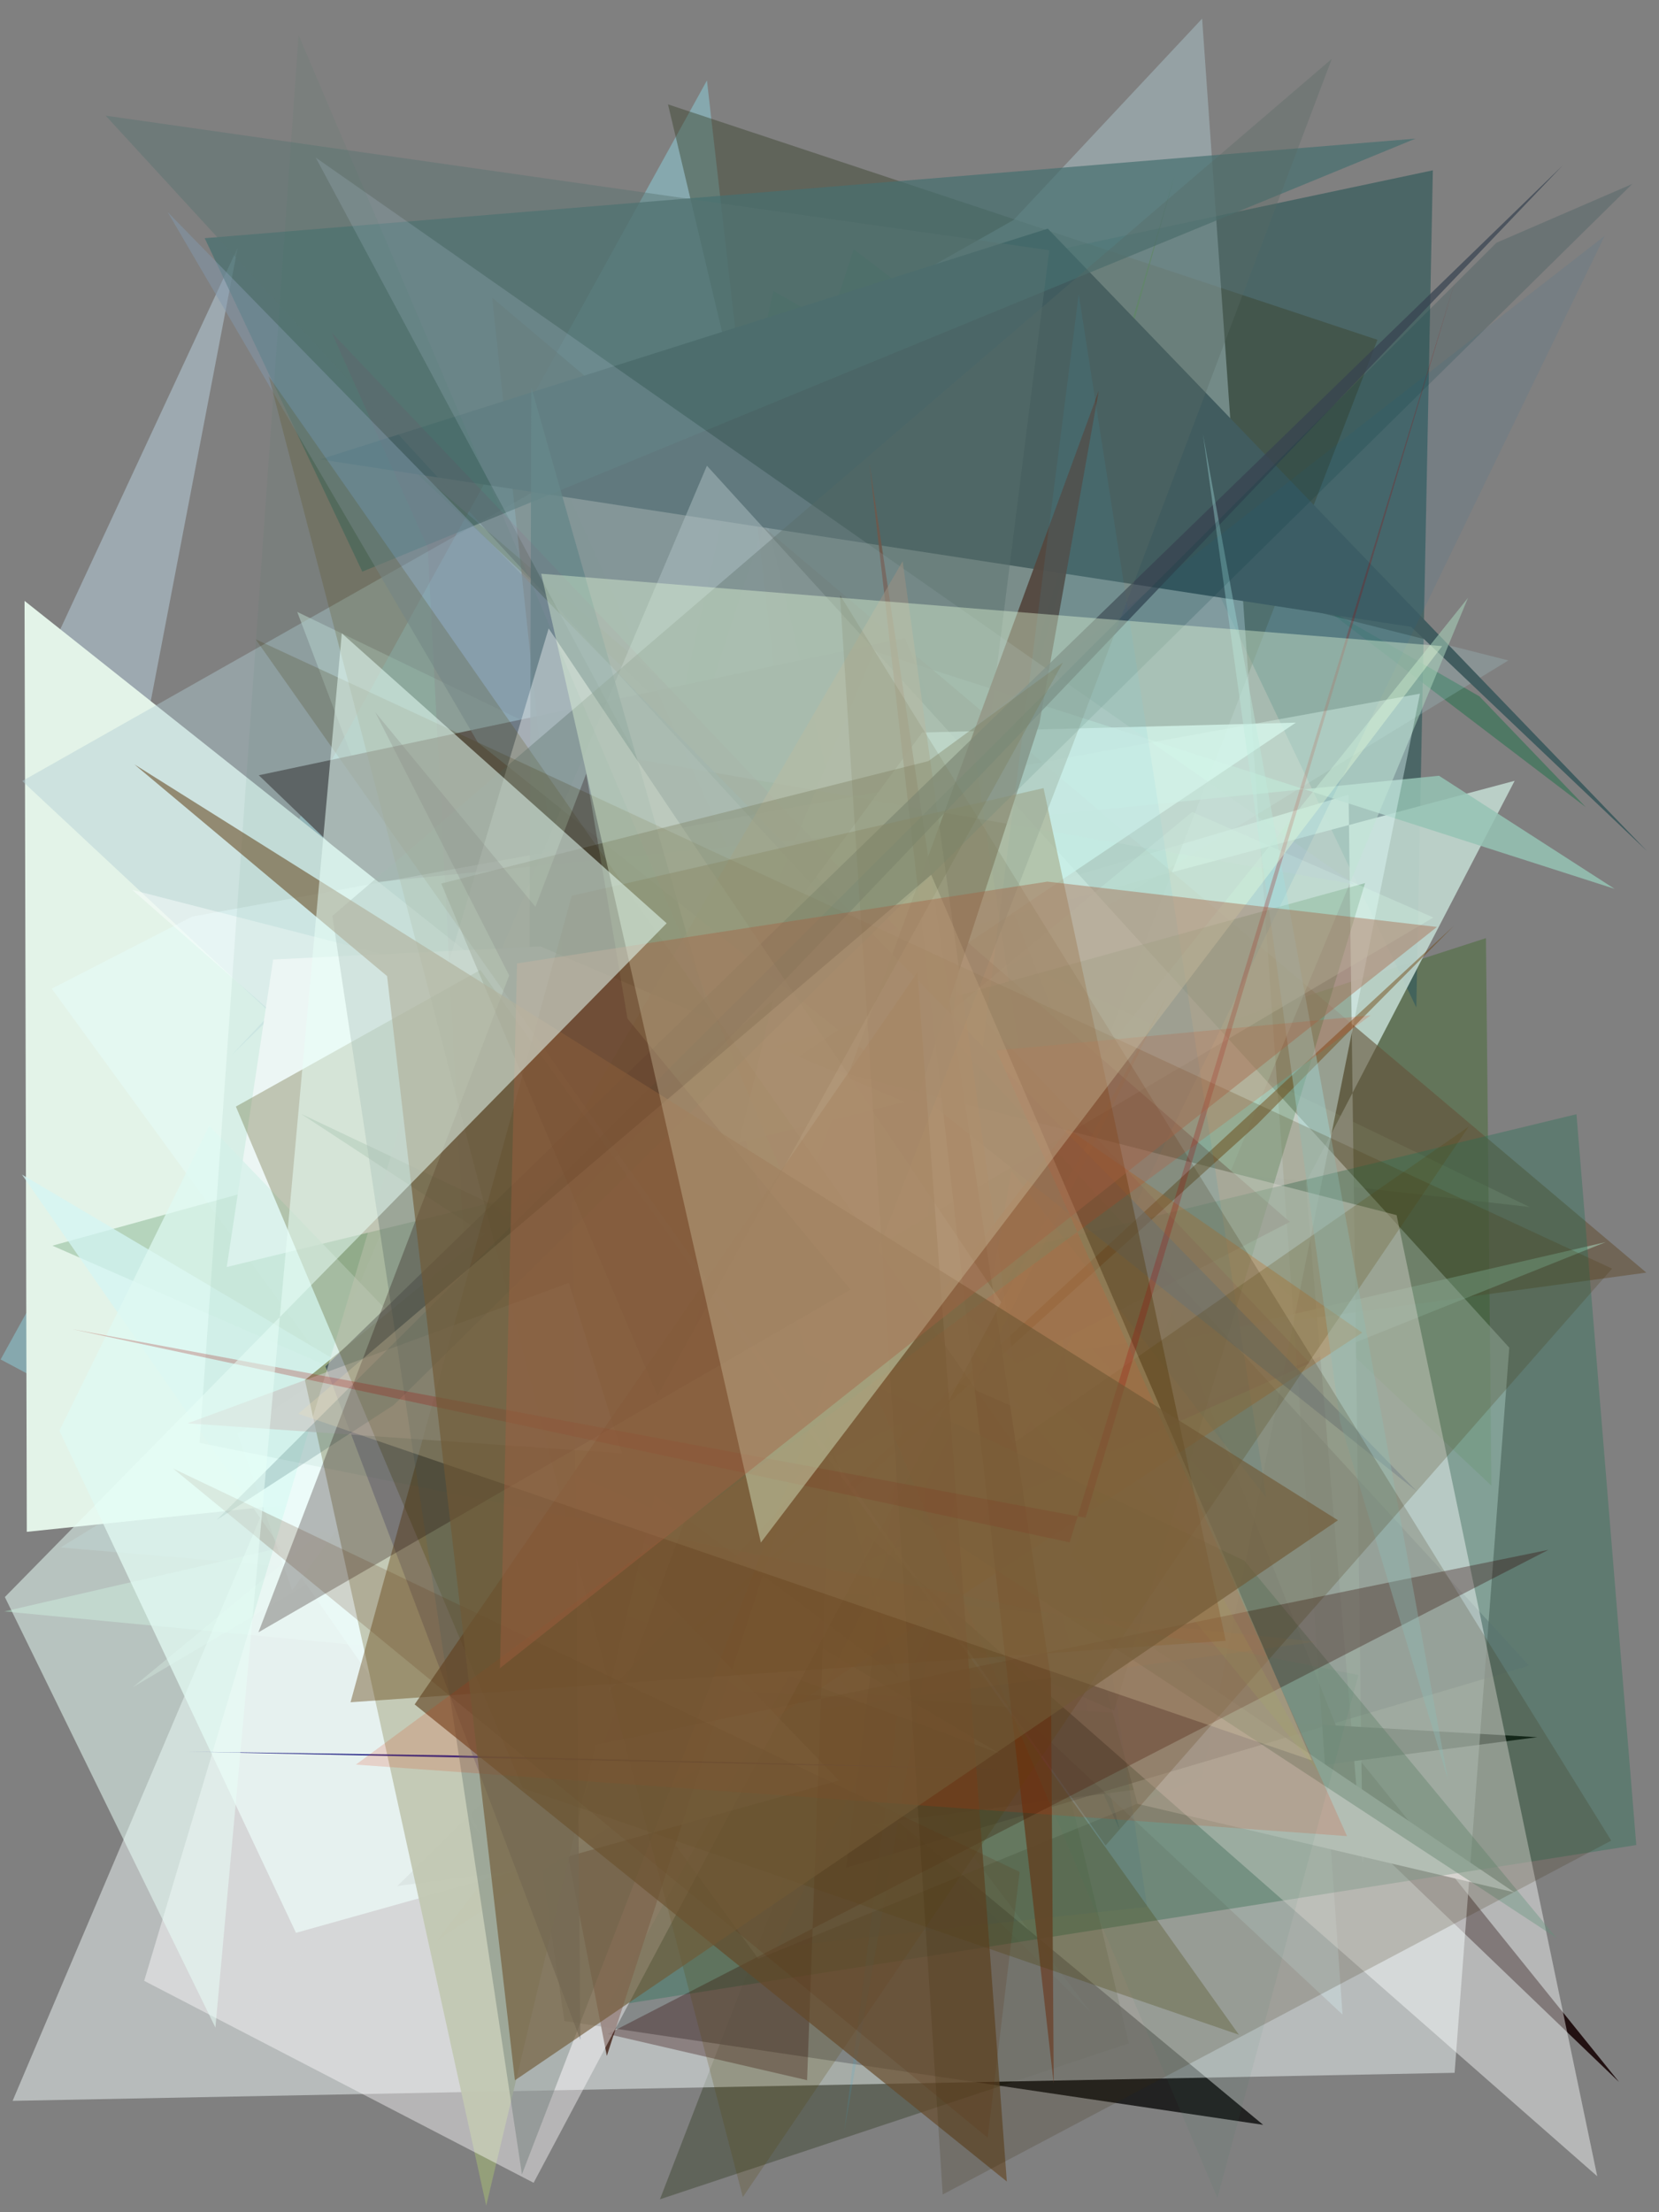 <?xml version="1.0" encoding="utf-8" standalone="no"?>
<!DOCTYPE svg PUBLIC "-//W3C//DTD SVG 1.1//EN"
  "http://www.w3.org/Graphics/SVG/1.1/DTD/svg11.dtd">
<svg xmlns:xlink="http://www.w3.org/1999/xlink" width="216pt" height="288pt" viewBox="0 0 216 288" xmlns="http://www.w3.org/2000/svg" version="1.1">
 <defs>
  <style type="text/css">*{stroke-linejoin: round; stroke-linecap: butt}</style>
 </defs>
 <g id="figure_1">
  <g id="patch_1">
   <path d="M 0 288 
L 216 288 
L 216 0 
L 0 0 
z
" style="fill: #ffffff"/>
  </g>
  <g id="axes_1">
   <g id="patch_2">
    <path d="M 0 288 
L 0 0 
L 216 0 
L 216 288 
z
" clip-path="url(#p671668db9f)" style="fill: #808080"/>
   </g>
   <g id="patch_3">
    <path d="M 111.151 32.448 
L 206.477 105.089 
L 192.621 90.657 
L 100.695 37.876 
L 81.515 123.248 
z
" clip-path="url(#p671668db9f)" style="fill: #176f43; fill-opacity: 0.461"/>
   </g>
   <g id="patch_4">
    <path d="M 7.317 83.064 
L 30.945 32.241 
L 11.605 133.143 
L 142.033 262.018 
z
" clip-path="url(#p671668db9f)" style="fill: #bdd5e5; fill-opacity: 0.478"/>
   </g>
   <g id="patch_5">
    <path d="M 160.805 255.747 
L 211.746 244.03 
L 189.08 179.105 
L 28.936 138.366 
z
" clip-path="url(#p671668db9f)" style="fill: #347e21; fill-opacity: 0.003"/>
   </g>
   <g id="patch_6">
    <path d="M 199.155 157.137 
L 38.702 79.665 
L 62.05 141.505 
z
" clip-path="url(#p671668db9f)" style="fill: #cde8dd; fill-opacity: 0.473"/>
   </g>
   <g id="patch_7">
    <path d="M 92.043 10.47 
L 0.081 176.982 
L 118.198 240.047 
z
" clip-path="url(#p671668db9f)" style="fill: #8dddeb; fill-opacity: 0.432"/>
   </g>
   <g id="patch_8">
    <path d="M 194.182 193.415 
L 193.47 122.133 
L 143.879 138.159 
L 49.423 57.069 
z
" clip-path="url(#p671668db9f)" style="fill: #446933; fill-opacity: 0.485"/>
   </g>
   <g id="patch_9">
    <path d="M 186.555 22.172 
L 184.403 131.162 
L 137.365 32.591 
z
" clip-path="url(#p671668db9f)" style="fill: #375d5d; fill-opacity: 0.715"/>
   </g>
   <g id="patch_10">
    <path d="M 117.832 83.057 
L 174.415 225.877 
L 210.804 271.056 
L 33.693 100.928 
z
" clip-path="url(#p671668db9f)" style="fill: #221112"/>
   </g>
   <g id="patch_11">
    <path d="M 145.8 238.267 
L 109.117 101.414 
L 121.604 184.448 
z
" clip-path="url(#p671668db9f)" style="fill: #083556; fill-opacity: 0.596"/>
   </g>
   <g id="patch_12">
    <path d="M 175.585 103.467 
L 177.438 242.576 
L 170.006 153.999 
L 197.206 101.649 
L 39.013 143.865 
z
" clip-path="url(#p671668db9f)" style="fill: #c0d7ce; fill-opacity: 0.905"/>
   </g>
   <g id="patch_13">
    <path d="M 86.972 13.588 
L 179.342 44.24 
L 85.924 286.316 
L 146.98 266.022 
z
" clip-path="url(#p671668db9f)" style="fill: #39422c; fill-opacity: 0.445"/>
   </g>
   <g id="patch_14">
    <path d="M 7.889 201.456 
L 196.385 85.979 
L 69.232 53.75 
L 141.022 212.859 
z
" clip-path="url(#p671668db9f)" style="fill: #b1e6eb; fill-opacity: 0.189"/>
   </g>
   <g id="patch_15">
    <path d="M 200.145 226.156 
L 78.573 219.135 
L 51.735 245.53 
z
" clip-path="url(#p671668db9f)"/>
   </g>
   <g id="patch_16">
    <path d="M 187.356 100.991 
L 27.313 117.005 
L 81.064 163.064 
L 113.835 84.774 
L 210.221 115.716 
z
" clip-path="url(#p671668db9f)" style="fill: #95c3b4; fill-opacity: 0.838"/>
   </g>
   <g id="patch_17">
    <path d="M 140.577 195.868 
L 55.985 180.018 
L 6.188 89.742 
z
" clip-path="url(#p671668db9f)" style="fill: #769779; fill-opacity: 0.699"/>
   </g>
   <g id="patch_18">
    <path d="M 3.489 199.423 
L 138.12 185.372 
L 3.195 78.226 
z
" clip-path="url(#p671668db9f)" style="fill: #e3f3e8"/>
   </g>
   <g id="patch_19">
    <path d="M 63.012 192.35 
L 73.484 263.12 
L 164.462 276.625 
z
" clip-path="url(#p671668db9f)" style="fill-opacity: 0.732"/>
   </g>
   <g id="patch_20">
    <path d="M 106.021 183.557 
L 160.411 196.152 
L 117.99 148.324 
L 152.989 22.624 
z
" clip-path="url(#p671668db9f)" style="fill: #2c6d19; fill-opacity: 0.765"/>
   </g>
   <g id="patch_21">
    <path d="M 55.203 128.542 
L 33.063 262.923 
L 79.859 198.506 
L 145.195 221.153 
z
" clip-path="url(#p671668db9f)" style="fill: #e6e5cb; fill-opacity: 0.012"/>
   </g>
   <g id="patch_22">
    <path d="M 64.089 38.769 
L 79.583 184.044 
L 214.349 165.674 
z
" clip-path="url(#p671668db9f)" style="fill: #66533a; fill-opacity: 0.602"/>
   </g>
   <g id="patch_23">
    <path d="M 30.12 137.403 
L 156.515 2.428 
L 174.796 262.268 
L 2.895 101.681 
L 155.917 15.086 
z
" clip-path="url(#p671668db9f)" style="fill: #b1ccd3; fill-opacity: 0.436"/>
   </g>
   <g id="patch_24">
    <path d="M 197.166 246.362 
L 148.11 234.838 
L 140.86 208.279 
z
" clip-path="url(#p671668db9f)" style="fill: #fff7ff"/>
   </g>
   <g id="patch_25">
    <path d="M 136.42 29.766 
L 41.665 59.806 
L 183.727 81.607 
L 214.437 110.799 
z
" clip-path="url(#p671668db9f)" style="fill: #415c5f"/>
   </g>
   <g id="patch_26">
    <path d="M 0.564 209.785 
L 209.069 161.706 
L 83.927 211.834 
L 191.136 77.823 
L 131.331 222.288 
z
" clip-path="url(#p671668db9f)" style="fill: #a9d3bc; fill-opacity: 0.54"/>
   </g>
   <g id="patch_27">
    <path d="M 167.939 159.071 
L 118.855 116.484 
L 94.107 197.278 
z
" clip-path="url(#p671668db9f)" style="fill: #3c0000"/>
   </g>
   <g id="patch_28">
    <path d="M 26.653 31.01 
L 47.171 74.421 
L 184.298 18.046 
z
" clip-path="url(#p671668db9f)" style="fill: #466f70; fill-opacity: 0.701"/>
   </g>
   <g id="patch_29">
    <path d="M 156.514 231.371 
L 98.732 255.01 
L 6.735 128.708 
L 25.035 119.325 
L 184.877 90.308 
z
" clip-path="url(#p671668db9f)" style="fill: #e4ffff; fill-opacity: 0.398"/>
   </g>
   <g id="patch_30">
    <path d="M 1.643 273.5 
L 92.04 60.632 
L 196.507 175.447 
L 189.388 269.849 
z
" clip-path="url(#p671668db9f)" style="fill: #f6ffff; fill-opacity: 0.467"/>
   </g>
   <g id="patch_31">
    <path d="M 79.042 261.239 
L 133.467 162.416 
L 205.254 145.055 
L 213.041 240.198 
z
" clip-path="url(#p671668db9f)" style="fill: #236f54; fill-opacity: 0.354"/>
   </g>
   <g id="patch_32">
    <path d="M 101.761 230.498 
L 165.567 158.01 
L 162.415 52.698 
L 101.761 230.498 
z
" clip-path="url(#p671668db9f)" style="fill: none"/>
   </g>
   <g id="patch_33">
    <path d="M 145.068 222.691 
L 177.731 114.965 
L 6.818 162.17 
z
" clip-path="url(#p671668db9f)" style="fill: #176825; fill-opacity: 0.225"/>
   </g>
   <g id="patch_34">
    <path d="M 130.163 228.29 
L 42.866 196.095 
L 62.673 239.131 
L 2.868 152.92 
z
" clip-path="url(#p671668db9f)" style="fill: #d4f6f4; fill-opacity: 0.74"/>
   </g>
   <g id="patch_35">
    <path d="M 13.758 15.059 
L 199.087 216.841 
L 110.149 243.165 
L 136.615 32.581 
z
" clip-path="url(#p671668db9f)" style="fill: #587571; fill-opacity: 0.442"/>
   </g>
   <g id="patch_36">
    <path d="M 168.719 94.077 
L 30.953 186.659 
L 38.031 207.036 
L 120.069 95.365 
z
" clip-path="url(#p671668db9f)" style="fill: #ddffff; fill-opacity: 0.758"/>
   </g>
   <g id="patch_37">
    <path d="M 17.27 219.665 
L 186.621 119.449 
L 155.21 105.713 
z
" clip-path="url(#p671668db9f)" style="fill: #dfffeb; fill-opacity: 0.263"/>
   </g>
   <g id="patch_38">
    <path d="M 79.009 267.647 
L 73.69 240.208 
L 143.054 50.879 
L 135.339 94.15 
z
" clip-path="url(#p671668db9f)" style="fill: #53362d; fill-opacity: 0.948"/>
   </g>
   <g id="patch_39">
    <path d="M 149.348 248.236 
L 126.423 94.907 
L 208.912 30.72 
L 101.022 253.514 
z
" clip-path="url(#p671668db9f)" style="fill: #096ba6; fill-opacity: 0.081"/>
   </g>
   <g id="patch_40">
    <path d="M 17.227 115.852 
L 181.835 158.193 
L 207.959 283.319 
z
" clip-path="url(#p671668db9f)" style="fill: #fdffff; fill-opacity: 0.435"/>
   </g>
   <g id="patch_41">
    <path d="M 189.268 120.551 
L 163.652 146.411 
L 54.075 245.437 
z
" clip-path="url(#p671668db9f)" style="fill: #6d4209; fill-opacity: 0.452"/>
   </g>
   <g id="patch_42">
    <path d="M 69.178 50.421 
L 68.761 182.235 
L 116.947 218.345 
z
" clip-path="url(#p671668db9f)" style="fill: #537876; fill-opacity: 0.809"/>
   </g>
   <g id="patch_43">
    <path d="M 117.851 143.468 
L 29.524 164.948 
L 35.565 124.914 
L 70.371 123.212 
z
" clip-path="url(#p671668db9f)" style="fill: #faffff"/>
   </g>
   <g id="patch_44">
    <path d="M 109.913 277.503 
L 131.685 152.428 
L 164.878 194.988 
L 140.448 38.284 
z
" clip-path="url(#p671668db9f)" style="fill: #2fb1dd; fill-opacity: 0.133"/>
   </g>
   <g id="patch_45">
    <path d="M 177.365 173.49 
L 139.067 146.958 
L 57.058 252.468 
z
" clip-path="url(#p671668db9f)" style="fill: #df8841; fill-opacity: 0.352"/>
   </g>
   <g id="patch_46">
    <path d="M 113.195 60.301 
L 136.832 218.575 
L 137.193 271.252 
z
" clip-path="url(#p671668db9f)" style="fill: #7a5140; fill-opacity: 0.897"/>
   </g>
   <g id="patch_47">
    <path d="M 202.687 252.321 
L 39.183 145 
L 161.994 203.164 
z
" clip-path="url(#p671668db9f)" style="fill: #65937d; fill-opacity: 0.389"/>
   </g>
   <g id="patch_48">
    <path d="M 170.539 177.459 
L 43.179 43.281 
L 55.682 71.268 
L 63.636 225.227 
z
" clip-path="url(#p671668db9f)" style="fill: #980d50; fill-opacity: 0.078"/>
   </g>
   <g id="patch_49">
    <path d="M 146.211 283.479 
L 99.779 23.691 
L 152.138 17.678 
L 140.069 202.064 
L 146.211 283.479 
z
" clip-path="url(#p671668db9f)" style="fill: none"/>
   </g>
   <g id="patch_50">
    <path d="M 83.05 98.85 
L 41.108 20.518 
L 176.394 115.148 
z
" clip-path="url(#p671668db9f)" style="fill: #bbccdd; fill-opacity: 0.194"/>
   </g>
   <g id="patch_51">
    <path d="M 184.486 194.162 
L 21.836 27.617 
L 62.213 96.657 
z
" clip-path="url(#p671668db9f)" style="fill: #8499ac; fill-opacity: 0.512"/>
   </g>
   <g id="patch_52">
    <path d="M 27.238 146.564 
L 109.218 231.795 
L 38.537 251.627 
L 7.729 186.261 
z
" clip-path="url(#p671668db9f)" style="fill: #e0faf3; fill-opacity: 0.719"/>
   </g>
   <g id="patch_53">
    <path d="M 108.04 189.457 
L 105.082 270.813 
L 79.119 264.801 
L 201.615 201.763 
L 71.659 228.352 
z
" clip-path="url(#p671668db9f)" style="fill: #2c0100; fill-opacity: 0.317"/>
   </g>
   <g id="patch_54">
    <path d="M 210.509 203.575 
L 43.575 276.484 
L 52.738 203.21 
L 178.754 208.669 
L 210.509 203.575 
z
" clip-path="url(#p671668db9f)" style="fill: none"/>
   </g>
   <g id="patch_55">
    <path d="M 171.742 230.775 
L 154.053 198.677 
L 110.88 156.505 
z
" clip-path="url(#p671668db9f)" style="fill: #a1e357; fill-opacity: 0.149"/>
   </g>
   <g id="patch_56">
    <path d="M 132.833 183.537 
L 117.522 73.071 
L 69.38 155.817 
z
" clip-path="url(#p671668db9f)" style="fill: #b9a390; fill-opacity: 0.578"/>
   </g>
   <g id="patch_57">
    <path d="M 100.645 130.223 
L 63.304 287.15 
L 39.699 179.665 
z
" clip-path="url(#p671668db9f)" style="fill: #95a079; fill-opacity: 0.948"/>
   </g>
   <g id="patch_58">
    <path d="M 75.569 265.558 
L 42.369 177.888 
L 203.453 21.543 
L 74.575 156.487 
z
" clip-path="url(#p671668db9f)" style="fill: #374351; fill-opacity: 0.711"/>
   </g>
   <g id="patch_59">
    <path d="M 69.477 284.169 
L 18.773 257.876 
L 71.435 81.813 
L 130.361 169.529 
z
" clip-path="url(#p671668db9f)" style="fill: #fffdff; fill-opacity: 0.427"/>
   </g>
   <g id="patch_60">
    <path d="M 131.947 187.887 
L 191.221 146.675 
L 96.717 286.029 
L 34.99 48.986 
z
" clip-path="url(#p671668db9f)" style="fill: #564100; fill-opacity: 0.205"/>
   </g>
   <g id="patch_61">
    <path d="M 24.262 228.038 
L 129.982 230.311 
L 58.203 228.51 
z
" clip-path="url(#p671668db9f)" style="fill: #2e2e8b"/>
   </g>
   <g id="patch_62">
    <path d="M 119.309 145.777 
L 66.519 155.529 
L 202.976 204.126 
L 119.309 145.777 
z
" clip-path="url(#p671668db9f)" style="fill: none"/>
   </g>
   <g id="patch_63">
    <path d="M 159.587 213.606 
L 45.64 221.611 
L 74.433 116.619 
L 135.866 102.602 
z
" clip-path="url(#p671668db9f)" style="fill: #62400e; fill-opacity: 0.414"/>
   </g>
   <g id="patch_64">
    <path d="M 188.509 231.614 
L 174.479 185.091 
L 156.624 56.531 
z
" clip-path="url(#p671668db9f)" style="fill: #a2e1df; fill-opacity: 0.376"/>
   </g>
   <g id="patch_65">
    <path d="M 74.068 167.011 
L 24.419 185.302 
L 80.983 189.2 
z
" clip-path="url(#p671668db9f)" style="fill: #d4cac8; fill-opacity: 0.624"/>
   </g>
   <g id="patch_66">
    <path d="M 68.076 232.798 
L 161.312 264.898 
L 62.539 126.276 
L 30.712 144.058 
z
" clip-path="url(#p671668db9f)" style="fill: #4a4200; fill-opacity: 0.275"/>
   </g>
   <g id="patch_67">
    <path d="M 67.955 283.072 
L 139.657 96.975 
L 173.396 7.667 
L 43.274 119.238 
z
" clip-path="url(#p671668db9f)" style="fill: #5a6b64; fill-opacity: 0.34"/>
   </g>
   <g id="patch_68">
    <path d="M 109.954 207.401 
L 171.392 213.729 
L 105.887 222.662 
L 151.917 129.669 
z
" clip-path="url(#p671668db9f)" style="fill: #b5834d; fill-opacity: 0.108"/>
   </g>
   <g id="patch_69">
    <path d="M 209.891 165.157 
L 33.287 83.227 
L 143.946 240.252 
z
" clip-path="url(#p671668db9f)" style="fill: #473305; fill-opacity: 0.208"/>
   </g>
   <g id="patch_70">
    <path d="M 194.843 31.597 
L 28.218 197.877 
L 51.262 182.916 
L 212.518 23.951 
z
" clip-path="url(#p671668db9f)" style="fill: #003a3d; fill-opacity: 0.17"/>
   </g>
   <g id="patch_71">
    <path d="M 131.086 284 
L 53.986 221.891 
L 119.451 126.564 
z
" clip-path="url(#p671668db9f)" style="fill: #654927; fill-opacity: 0.668"/>
   </g>
   <g id="patch_72">
    <path d="M 35.008 259.26 
L 44.454 203.093 
L 97.597 79.684 
L 71.394 279.887 
L 35.008 259.26 
z
" clip-path="url(#p671668db9f)" style="fill: none"/>
   </g>
   <g id="patch_73">
    <path d="M 122.74 285.689 
L 109.367 77.461 
L 209.783 239.622 
z
" clip-path="url(#p671668db9f)" style="fill: #392608; fill-opacity: 0.191"/>
   </g>
   <g id="patch_74">
    <path d="M 129.722 136.755 
L 175.381 239.037 
L 46.333 229.729 
L 178.456 132.179 
z
" clip-path="url(#p671668db9f)" style="fill: #df2d00; fill-opacity: 0.162"/>
   </g>
   <g id="patch_75">
    <path d="M 138.39 86.252 
L 120.87 99.087 
L 57.451 115.026 
L 85.601 181.743 
z
" clip-path="url(#p671668db9f)" style="fill: #372a0c; fill-opacity: 0.356"/>
   </g>
   <g id="patch_76">
    <path d="M 176.868 218.063 
L 25.982 187.845 
L 38.875 4.558 
L 158.505 286.136 
z
" clip-path="url(#p671668db9f)" style="fill: #327357; fill-opacity: 0.07"/>
   </g>
   <g id="patch_77">
    <path d="M 76.33 100.71 
L 33.646 212.505 
L 110.74 167.887 
L 48.861 92.73 
L 87.899 169.441 
z
" clip-path="url(#p671668db9f)" style="fill: #180000; fill-opacity: 0.268"/>
   </g>
   <g id="patch_78">
    <path d="M 132.755 243.696 
L 22.543 191.184 
L 128.593 278.303 
z
" clip-path="url(#p671668db9f)" style="fill: #5d3312; fill-opacity: 0.188"/>
   </g>
   <g id="patch_79">
    <path d="M 121.239 113.879 
L 170.811 229.181 
L 38.835 184.051 
z
" clip-path="url(#p671668db9f)" style="fill: #f5e4b7; fill-opacity: 0.226"/>
   </g>
   <g id="patch_80">
    <path d="M 141.339 197.586 
L 189.625 36.069 
L 139.27 200.794 
L 9.37 173.034 
z
" clip-path="url(#p671668db9f)" style="fill: #9f0300; fill-opacity: 0.237"/>
   </g>
   <g id="patch_81">
    <path d="M 67.042 270.828 
L 50.398 127.075 
L 17.5 99.516 
L 174.202 197.917 
z
" clip-path="url(#p671668db9f)" style="fill: #705935; fill-opacity: 0.633"/>
   </g>
   <g id="patch_82">
    <path d="M 187.766 84.114 
L 70.462 74.69 
L 99.064 200.82 
z
" clip-path="url(#p671668db9f)" style="fill: #eaffdd; fill-opacity: 0.383"/>
   </g>
   <g id="patch_83">
    <path d="M 184.211 242.679 
L 58.229 270.531 
L 16.325 100.185 
L 206.561 32.797 
L 184.211 242.679 
z
" clip-path="url(#p671668db9f)" style="fill: none"/>
   </g>
   <g id="patch_84">
    <path d="M 136.37 114.774 
L 187.092 120.676 
L 65.091 217.18 
L 67.318 125.424 
z
" clip-path="url(#p671668db9f)" style="fill: #a66041; fill-opacity: 0.402"/>
   </g>
   <g id="patch_85">
    <path d="M 13.101 246.432 
L 71.685 98.916 
L 93.983 167.653 
L 13.101 246.432 
z
" clip-path="url(#p671668db9f)" style="fill: none"/>
   </g>
   <g id="patch_86">
    <path d="M 0.633 207.913 
L 86.797 120.198 
L 44.502 82.452 
L 28.046 263.956 
z
" clip-path="url(#p671668db9f)" style="fill: #e8fff7; fill-opacity: 0.529"/>
   </g>
   <g id="patch_87">
    <path d="M 193.188 72.507 
L 99.537 158.858 
L 69.577 143.587 
L 31.503 265.122 
L 193.188 72.507 
z
" clip-path="url(#p671668db9f)" style="fill: none"/>
   </g>
  </g>
 </g>
 <defs>
  <clipPath id="p671668db9f">
   <rect x="0" y="0" width="216" height="288"/>
  </clipPath>
 </defs>
</svg>
